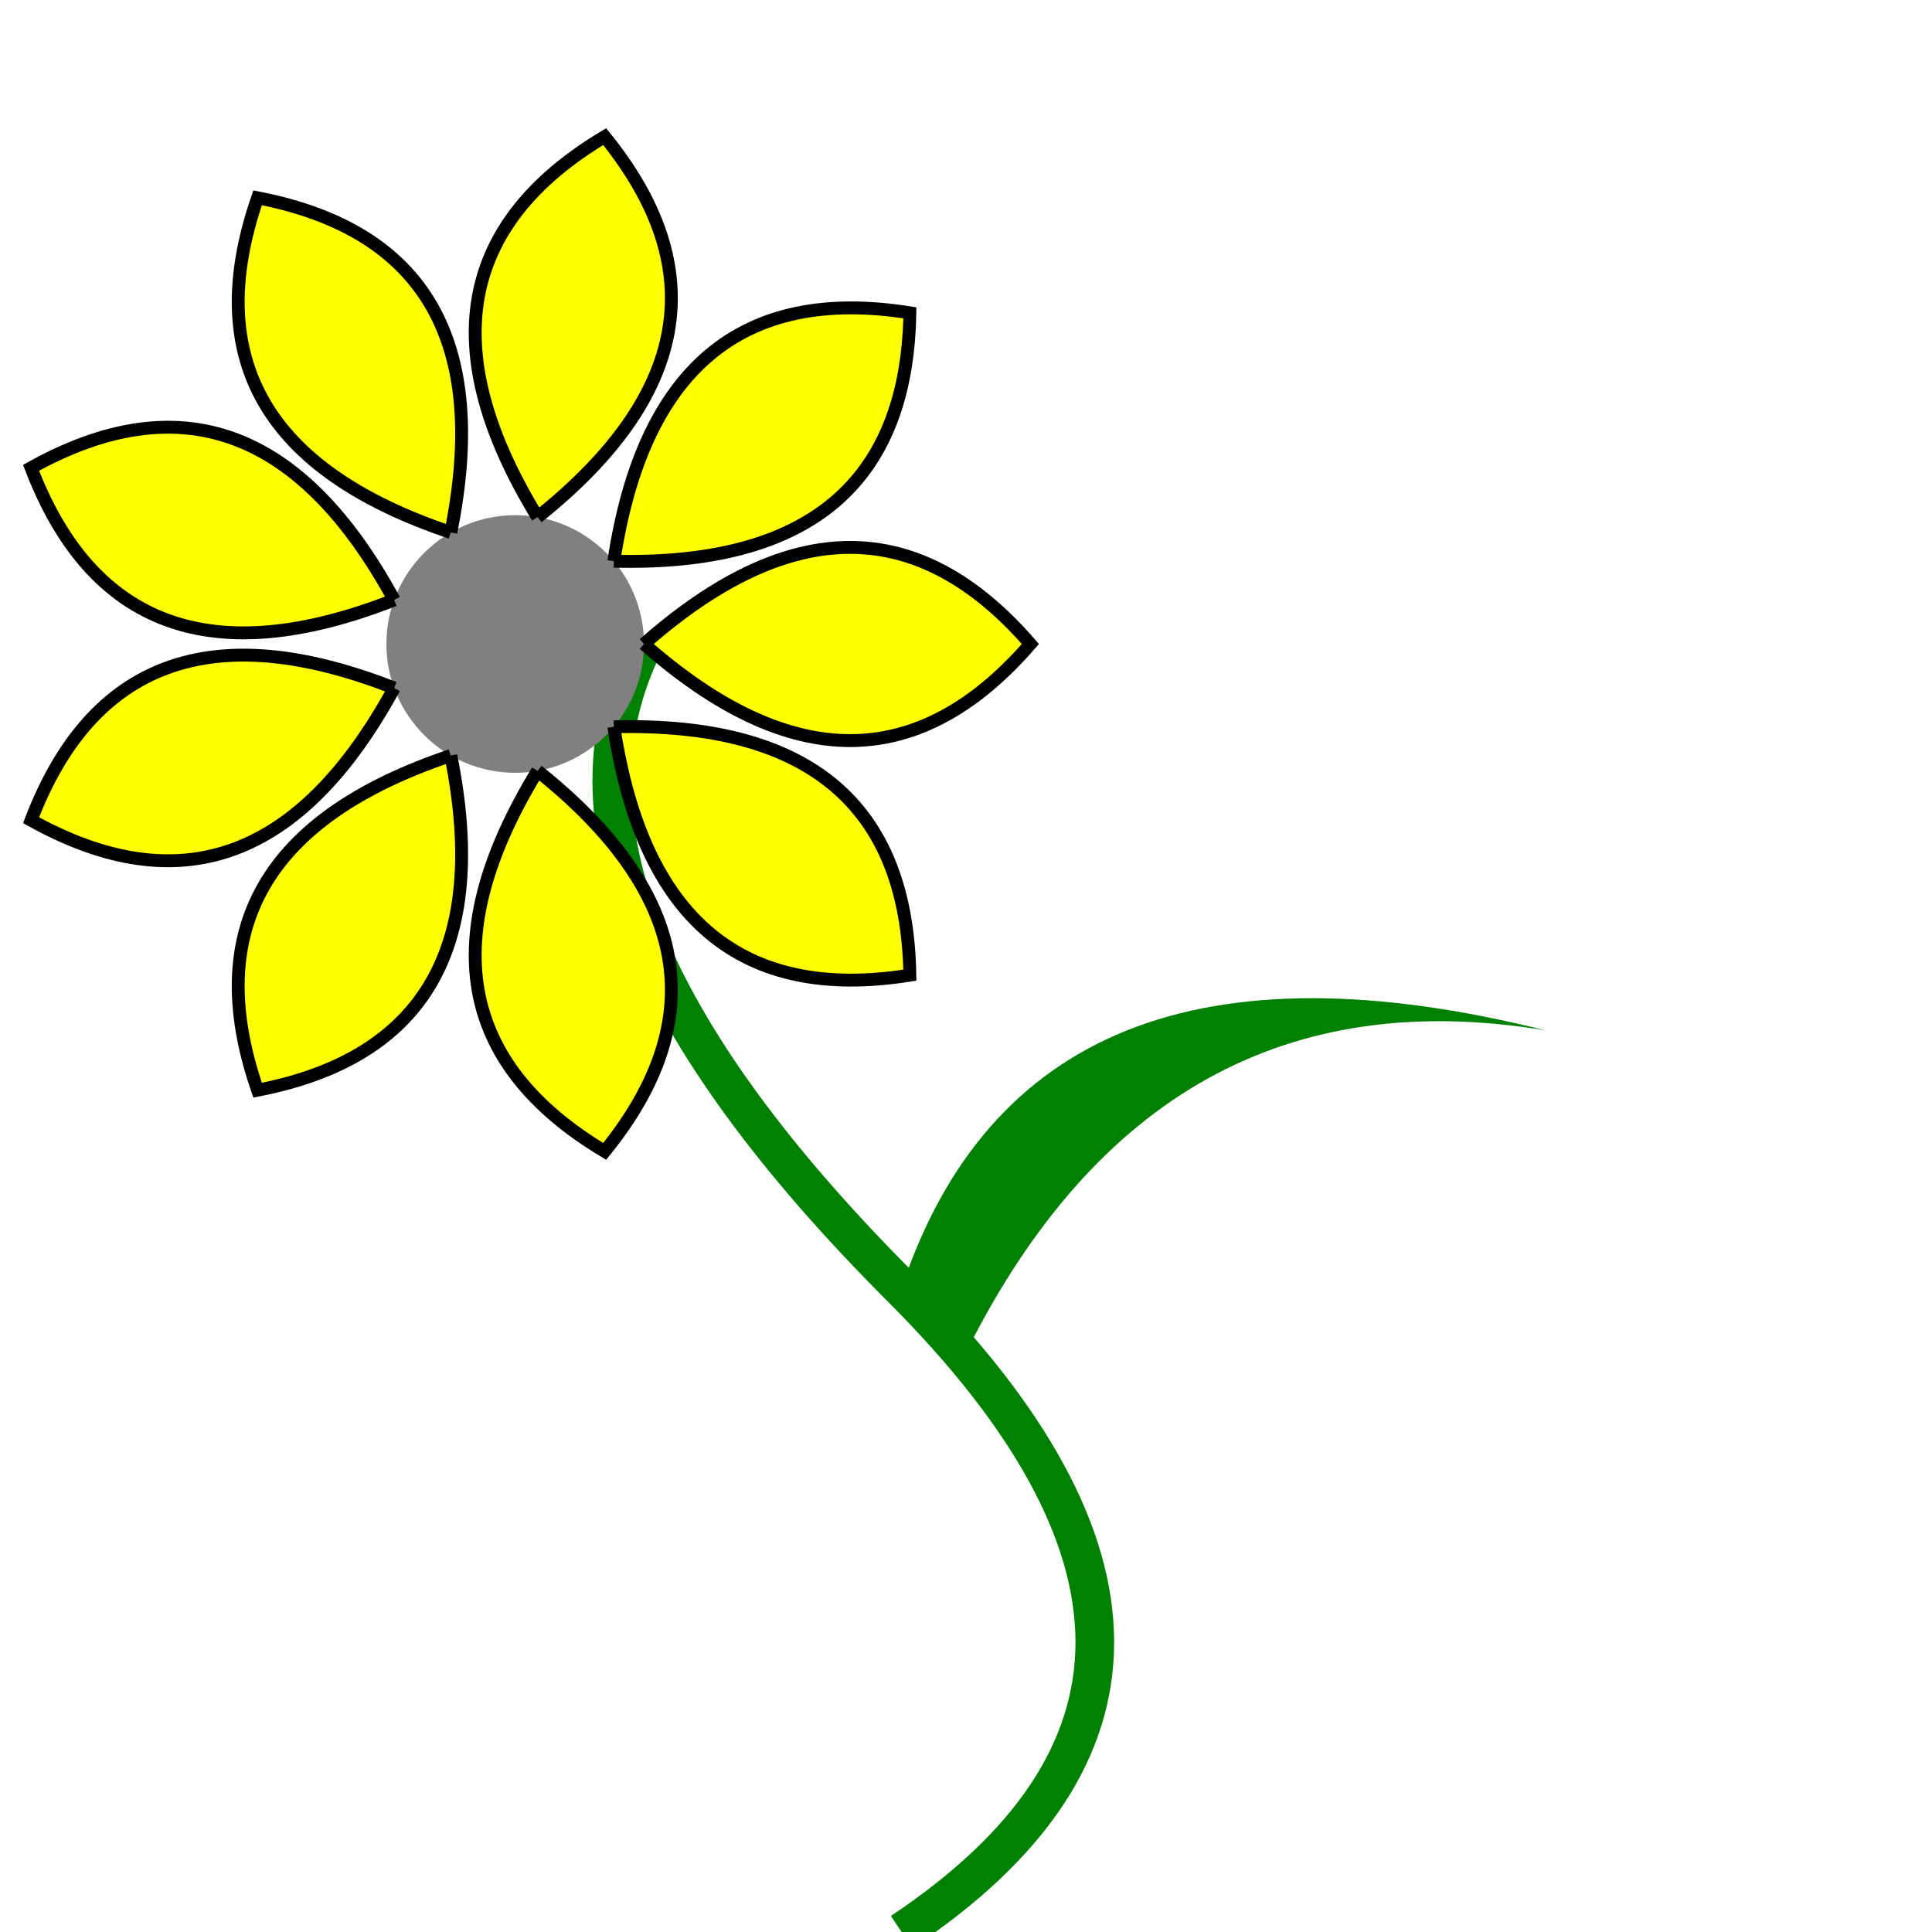 <?xml version="1.0"?>
<!DOCTYPE svg PUBLIC "-//W3C//DTD SVG 1.1//EN"
    "http://www.w3.org/Graphics/SVG/1.1/DTD/svg11.dtd">

<svg width="150" height="150" viewBox="0 0 150 150"
  xmlns="http://www.w3.org/2000/svg"
  xmlns:xlink="http://www.w3.org/1999/xlink">
   <title>Using feConvolveMatrix for embossing</title>
  <defs>
    <filter id="emboss">
      <feConvolveMatrix
        kernelMatrix="1 0 0 0 0 0 0 0 -1"
        preserveAlpha="true"
        bias="0.5"/>
    </filter>

    <g id="petal">
      <path d="M 10 0 Q 27 -15 40 0 27 15 10 0" />
    </g>

    <g id="flower">
      <path d="M 50 50 Q 40 70 70 100 T 70 150"
        style="stroke: green; fill: none; stroke-width: 3;"/>
      <path d="M 70 100 Q 80 70, 120 80, 90 75 75 105"
        style="stroke: none; fill: green;"/>
      <circle cx="40" cy="50" r="10" style="fill: gray;"/>
      <g style="stroke: black; fill: yellow;">
        <use xlink:href="#petal" transform="translate(40,50)"/>
        <use xlink:href="#petal" transform="translate(40,50)
          rotate(40)"/>
        <use xlink:href="#petal" transform="translate(40,50)
          rotate(80)"/>
        <use xlink:href="#petal" transform="translate(40,50)
          rotate(120)"/>
        <use xlink:href="#petal" transform="translate(40,50)
          rotate(160)"/>
        <use xlink:href="#petal" transform="translate(40,50)
          rotate(200)"/>
        <use xlink:href="#petal" transform="translate(40,50)
          rotate(240)"/>
        <use xlink:href="#petal" transform="translate(40,50)
          rotate(280)"/>
        <use xlink:href="#petal" transform="translate(40,50)
          rotate(320)"/>
      </g>
    </g>
  </defs>

  <use xlink:href="#flower" style="filter: url(#emboss);"/>

</svg>
